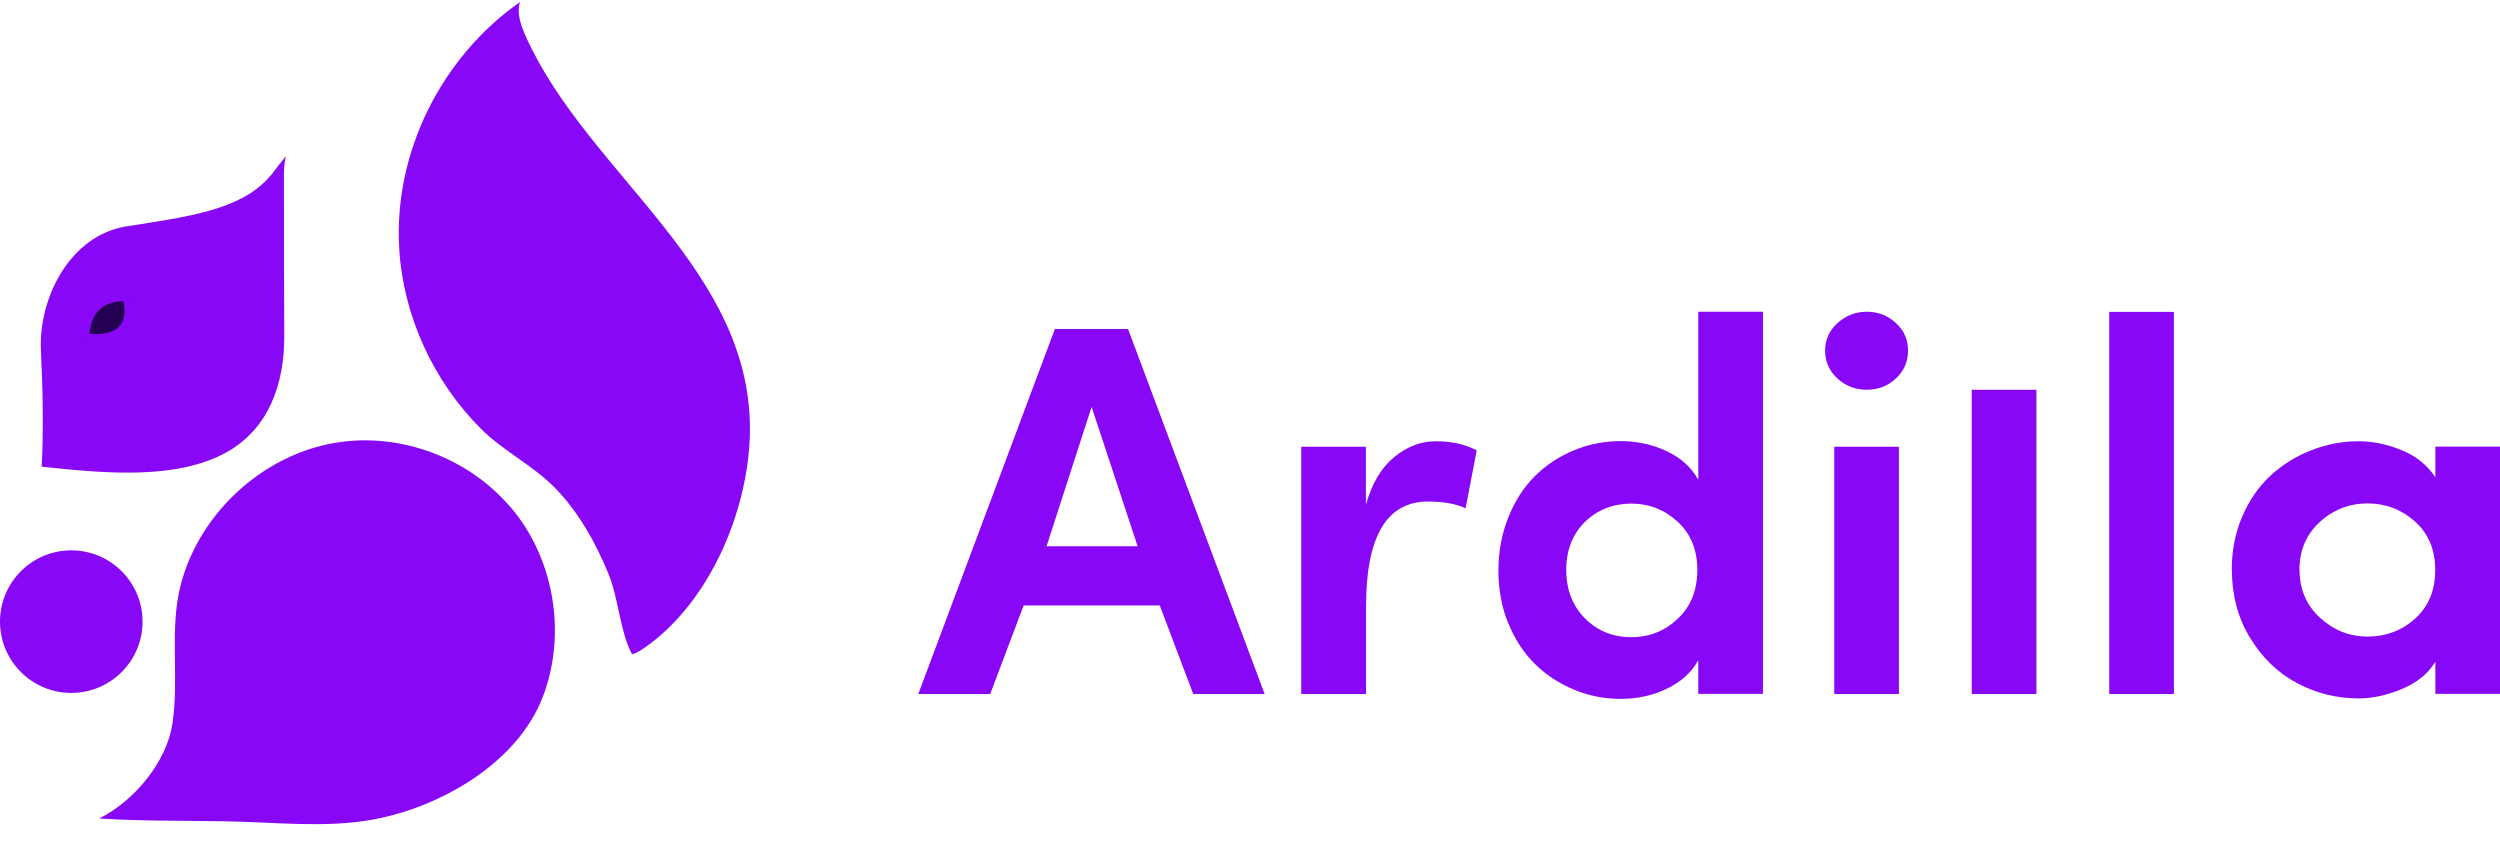 <svg width="85" height="29" viewBox="0 0 85 29" fill="none" xmlns="http://www.w3.org/2000/svg">
<g clip-path="url(#clip0_111_1494)">
<path d="M9.654 5.96C9.654 7.791 9.654 9.627 9.665 11.458C9.665 13.038 9.153 14.575 7.685 15.387C5.971 16.326 3.537 16.086 1.626 15.889C1.552 15.889 1.487 15.873 1.418 15.867C1.482 14.549 1.455 13.214 1.391 11.901C1.311 10.118 2.39 7.994 4.306 7.695C6.382 7.369 8.192 7.145 9.174 5.998C9.206 5.966 9.238 5.928 9.265 5.891C9.409 5.693 9.564 5.506 9.718 5.314C9.67 5.523 9.654 5.741 9.654 5.955V5.96Z" fill="#8807F7"/>
<path d="M3.374 27.829C4.805 27.92 6.246 27.899 7.677 27.925C9.347 27.952 11.061 28.16 12.673 27.867C14.989 27.445 17.594 25.934 18.454 23.698C19.249 21.627 18.875 19.155 17.503 17.415C17.407 17.298 17.306 17.18 17.194 17.063C15.806 15.547 13.655 14.752 11.605 15.024C9.059 15.36 6.817 17.362 6.155 19.844C5.744 21.392 6.102 23.036 5.862 24.611C5.664 25.913 4.549 27.248 3.369 27.829H3.374Z" fill="#8807F7"/>
<path d="M17.683 0.051C17.555 0.441 17.71 0.863 17.876 1.236C20 5.971 25.69 9.174 25.493 14.864C25.402 17.436 24.121 20.458 21.97 21.984C21.815 22.096 21.671 22.193 21.489 22.246C21.078 21.477 21.036 20.356 20.689 19.513C20.251 18.451 19.675 17.41 18.869 16.588C18.095 15.803 17.128 15.349 16.354 14.581C14.732 12.958 13.707 10.738 13.573 8.442C13.381 5.175 15.015 1.93 17.689 0.062L17.683 0.051Z" fill="#8807F7"/>
<path d="M2.909 11.474C2.909 11.474 2.835 10.049 4.297 10.118C4.297 10.118 4.831 11.677 2.909 11.474Z" fill="#240053" stroke="#8807F7" stroke-width="0.261" stroke-miterlimit="10"/>
<path d="M2.423 23.559C3.762 23.559 4.847 22.474 4.847 21.136C4.847 19.797 3.762 18.712 2.423 18.712C1.085 18.712 0 19.797 0 21.136C0 22.474 1.085 23.559 2.423 23.559Z" fill="#8807F7"/>
<path d="M31.222 23.596L35.866 11.186H38.354L42.998 23.596H40.569L39.432 20.586H34.804L33.667 23.596H31.212H31.222ZM35.583 18.573H38.679L37.115 13.834L35.583 18.573Z" fill="#8807F7"/>
<path d="M44.242 23.596V15.189H46.441V17.159C46.644 16.438 46.964 15.899 47.402 15.542C47.834 15.184 48.309 15.002 48.827 15.002C49.345 15.002 49.809 15.104 50.209 15.312L49.83 17.282C49.494 17.127 49.072 17.052 48.555 17.052C47.145 17.052 46.446 18.242 46.446 20.618V23.596H44.247H44.242Z" fill="#8807F7"/>
<path d="M51.283 21.2C51.058 20.65 50.946 20.047 50.946 19.401C50.946 18.755 51.058 18.152 51.283 17.591C51.507 17.031 51.806 16.567 52.185 16.188C52.564 15.814 53.007 15.52 53.508 15.312C54.016 15.104 54.544 14.997 55.099 14.997C55.654 14.997 56.199 15.115 56.679 15.344C57.16 15.574 57.512 15.899 57.741 16.31V10.599H59.941V23.591H57.741V22.449C57.512 22.86 57.16 23.185 56.674 23.415C56.193 23.65 55.665 23.762 55.099 23.762C54.533 23.762 54.016 23.655 53.514 23.447C53.012 23.239 52.569 22.951 52.19 22.577C51.811 22.203 51.507 21.744 51.283 21.189V21.2ZM53.252 19.369C53.252 20.047 53.466 20.597 53.887 21.024C54.315 21.451 54.838 21.664 55.462 21.664C56.087 21.664 56.61 21.451 57.053 21.029C57.496 20.607 57.709 20.052 57.709 19.374C57.709 18.696 57.485 18.146 57.037 17.735C56.588 17.325 56.065 17.122 55.462 17.122C54.859 17.122 54.309 17.33 53.887 17.746C53.466 18.163 53.252 18.707 53.252 19.38V19.369Z" fill="#8807F7"/>
<path d="M62.054 11.922C62.054 11.554 62.193 11.239 62.476 10.983C62.759 10.727 63.09 10.599 63.474 10.599C63.858 10.599 64.184 10.727 64.462 10.983C64.739 11.239 64.873 11.549 64.873 11.922C64.873 12.296 64.734 12.611 64.462 12.867C64.189 13.124 63.858 13.252 63.474 13.252C63.09 13.252 62.748 13.124 62.471 12.867C62.193 12.611 62.054 12.296 62.054 11.922ZM62.364 23.596V15.189H64.563V23.596H62.364Z" fill="#8807F7"/>
<path d="M67.039 23.596V13.252H69.238V23.596H67.039Z" fill="#8807F7"/>
<path d="M71.714 23.596V10.604H73.913V23.596H71.714Z" fill="#8807F7"/>
<path d="M75.879 19.38C75.879 18.723 75.996 18.12 76.237 17.559C76.477 17.004 76.797 16.54 77.197 16.171C77.598 15.803 78.057 15.515 78.575 15.312C79.092 15.109 79.631 15.002 80.192 15.002C80.656 15.002 81.137 15.098 81.633 15.296C82.129 15.493 82.519 15.803 82.802 16.225V15.184H85.001V23.591H82.802V22.502C82.557 22.902 82.178 23.212 81.665 23.426C81.153 23.639 80.662 23.746 80.197 23.746C79.445 23.746 78.745 23.57 78.094 23.223C77.443 22.876 76.909 22.358 76.498 21.68C76.087 21.002 75.884 20.233 75.884 19.369L75.879 19.38ZM78.185 19.38C78.185 20.036 78.414 20.575 78.879 21.002C79.343 21.429 79.882 21.643 80.501 21.643C81.121 21.643 81.665 21.44 82.119 21.029C82.573 20.618 82.797 20.068 82.797 19.38C82.797 18.691 82.567 18.141 82.108 17.73C81.649 17.319 81.11 17.116 80.496 17.116C79.882 17.116 79.327 17.33 78.868 17.751C78.409 18.178 78.18 18.718 78.18 19.38H78.185Z" fill="#8807F7"/>
</g>
<defs>
<clipPath id="clip0_111_1494">
<rect width="85" height="27.97" fill="#8807F7" transform="translate(0 0.051)"/>
</clipPath>
</defs>
</svg>
